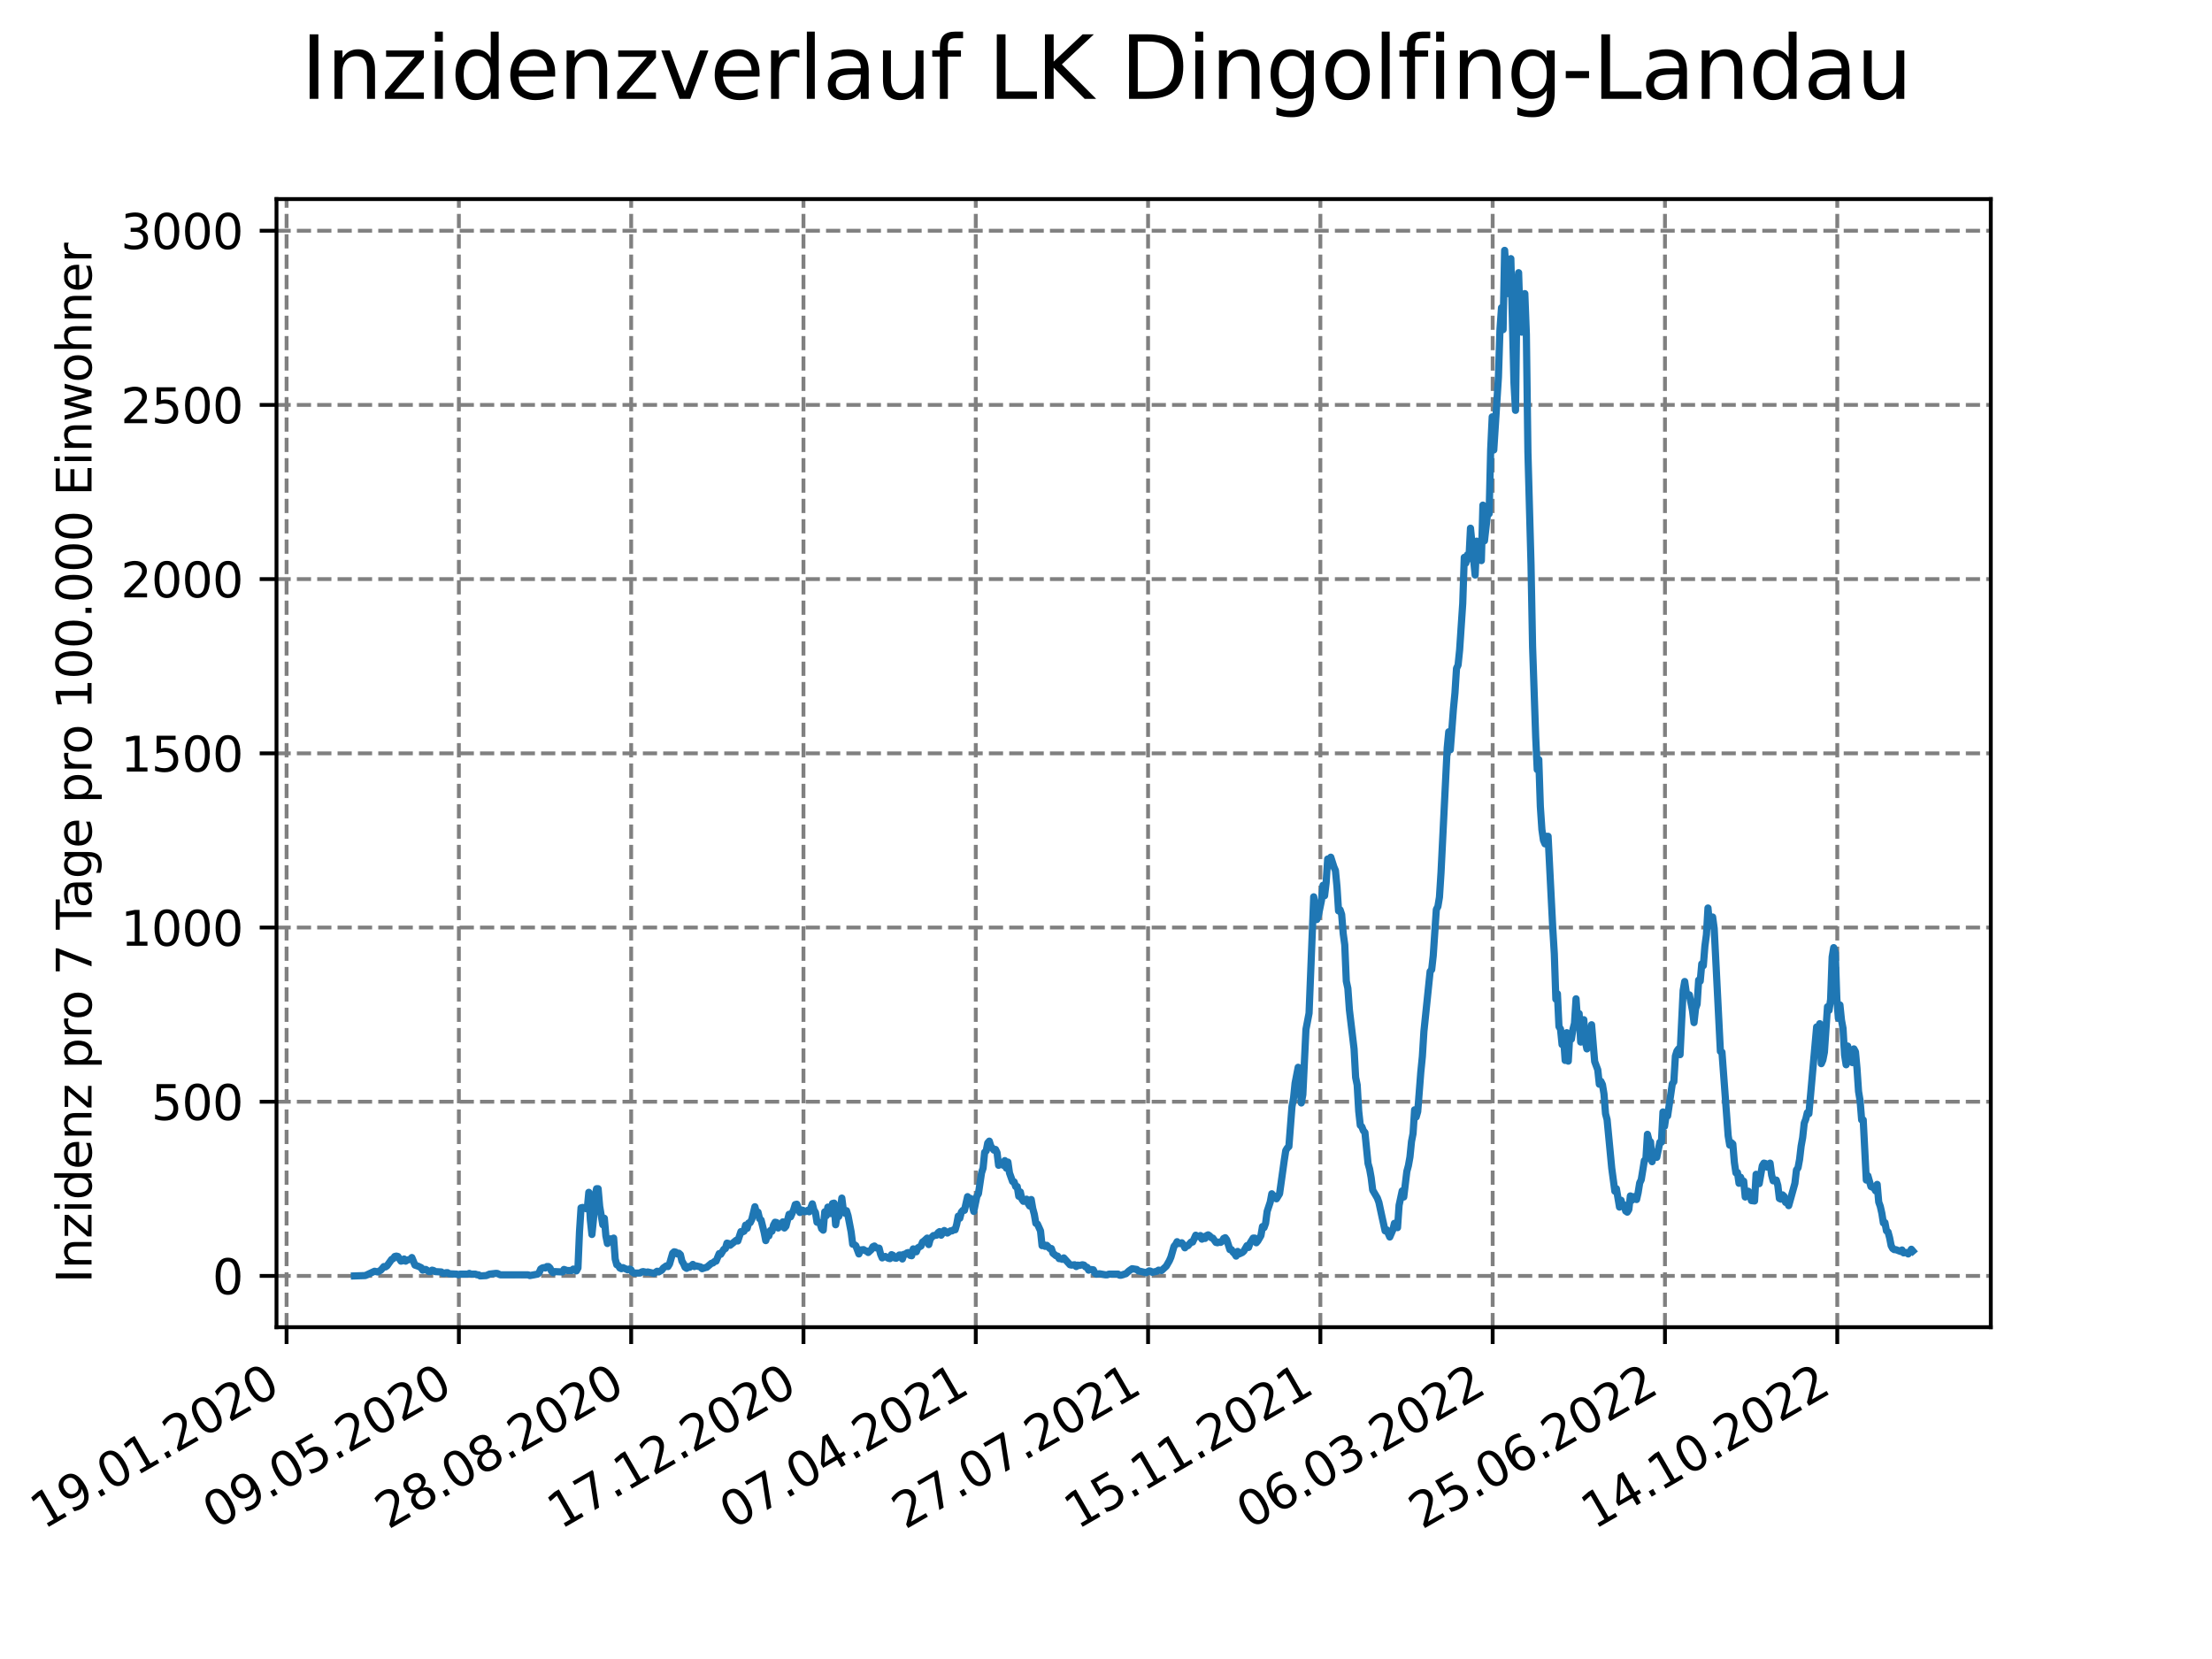 <?xml version="1.0" encoding="utf-8" standalone="no"?>
<!DOCTYPE svg PUBLIC "-//W3C//DTD SVG 1.1//EN"
  "http://www.w3.org/Graphics/SVG/1.1/DTD/svg11.dtd">
<svg xmlns:xlink="http://www.w3.org/1999/xlink" width="460.8pt" height="345.6pt" viewBox="0 0 460.8 345.6" xmlns="http://www.w3.org/2000/svg" version="1.1">
 <defs>
  <style type="text/css">*{stroke-linejoin: round; stroke-linecap: butt}</style>
 </defs>
 <g id="figure_1">
  <g id="patch_1">
   <path d="M 0 345.6 
L 460.8 345.6 
L 460.8 0 
L 0 0 
z
" style="fill: #ffffff"/>
  </g>
  <g id="axes_1">
   <g id="patch_2">
    <path d="M 57.6 276.48 
L 414.72 276.48 
L 414.72 41.472 
L 57.6 41.472 
z
" style="fill: #ffffff"/>
   </g>
   <g id="matplotlib.axis_1">
    <g id="xtick_1">
     <g id="line2d_1">
      <path d="M 59.699 276.48 
L 59.699 41.472 
" clip-path="url(#pbd39a2af7e)" style="fill: none; stroke-dasharray: 2.96,1.28; stroke-dashoffset: 0; stroke: #808080; stroke-width: 0.8"/>
     </g>
     <g id="line2d_2">
      <defs>
       <path id="m37841b8ee4" d="M 0 0 
L 0 3.5 
" style="stroke: #000000; stroke-width: 0.8"/>
      </defs>
      <g>
       <use xlink:href="#m37841b8ee4" x="59.699" y="276.48" style="stroke: #000000; stroke-width: 0.8"/>
      </g>
     </g>
     <g id="text_1">
      <!-- 19.01.2020 -->
      <g transform="translate(9.074 318.689) rotate(-30) scale(0.1 -0.1)">
       <defs>
        <path id="DejaVuSans-31" d="M 794 531 
L 1825 531 
L 1825 4091 
L 703 3866 
L 703 4441 
L 1819 4666 
L 2450 4666 
L 2450 531 
L 3481 531 
L 3481 0 
L 794 0 
L 794 531 
z
" transform="scale(0.016)"/>
        <path id="DejaVuSans-39" d="M 703 97 
L 703 672 
Q 941 559 1184 500 
Q 1428 441 1663 441 
Q 2288 441 2617 861 
Q 2947 1281 2994 2138 
Q 2813 1869 2534 1725 
Q 2256 1581 1919 1581 
Q 1219 1581 811 2004 
Q 403 2428 403 3163 
Q 403 3881 828 4315 
Q 1253 4750 1959 4750 
Q 2769 4750 3195 4129 
Q 3622 3509 3622 2328 
Q 3622 1225 3098 567 
Q 2575 -91 1691 -91 
Q 1453 -91 1209 -44 
Q 966 3 703 97 
z
M 1959 2075 
Q 2384 2075 2632 2365 
Q 2881 2656 2881 3163 
Q 2881 3666 2632 3958 
Q 2384 4250 1959 4250 
Q 1534 4250 1286 3958 
Q 1038 3666 1038 3163 
Q 1038 2656 1286 2365 
Q 1534 2075 1959 2075 
z
" transform="scale(0.016)"/>
        <path id="DejaVuSans-2e" d="M 684 794 
L 1344 794 
L 1344 0 
L 684 0 
L 684 794 
z
" transform="scale(0.016)"/>
        <path id="DejaVuSans-30" d="M 2034 4250 
Q 1547 4250 1301 3770 
Q 1056 3291 1056 2328 
Q 1056 1369 1301 889 
Q 1547 409 2034 409 
Q 2525 409 2770 889 
Q 3016 1369 3016 2328 
Q 3016 3291 2770 3770 
Q 2525 4250 2034 4250 
z
M 2034 4750 
Q 2819 4750 3233 4129 
Q 3647 3509 3647 2328 
Q 3647 1150 3233 529 
Q 2819 -91 2034 -91 
Q 1250 -91 836 529 
Q 422 1150 422 2328 
Q 422 3509 836 4129 
Q 1250 4750 2034 4750 
z
" transform="scale(0.016)"/>
        <path id="DejaVuSans-32" d="M 1228 531 
L 3431 531 
L 3431 0 
L 469 0 
L 469 531 
Q 828 903 1448 1529 
Q 2069 2156 2228 2338 
Q 2531 2678 2651 2914 
Q 2772 3150 2772 3378 
Q 2772 3750 2511 3984 
Q 2250 4219 1831 4219 
Q 1534 4219 1204 4116 
Q 875 4013 500 3803 
L 500 4441 
Q 881 4594 1212 4672 
Q 1544 4750 1819 4750 
Q 2544 4750 2975 4387 
Q 3406 4025 3406 3419 
Q 3406 3131 3298 2873 
Q 3191 2616 2906 2266 
Q 2828 2175 2409 1742 
Q 1991 1309 1228 531 
z
" transform="scale(0.016)"/>
       </defs>
       <use xlink:href="#DejaVuSans-31"/>
       <use xlink:href="#DejaVuSans-39" x="63.623"/>
       <use xlink:href="#DejaVuSans-2e" x="127.246"/>
       <use xlink:href="#DejaVuSans-30" x="159.033"/>
       <use xlink:href="#DejaVuSans-31" x="222.656"/>
       <use xlink:href="#DejaVuSans-2e" x="286.279"/>
       <use xlink:href="#DejaVuSans-32" x="318.066"/>
       <use xlink:href="#DejaVuSans-30" x="381.689"/>
       <use xlink:href="#DejaVuSans-32" x="445.312"/>
       <use xlink:href="#DejaVuSans-30" x="508.936"/>
      </g>
     </g>
    </g>
    <g id="xtick_2">
     <g id="line2d_3">
      <path d="M 95.592 276.48 
L 95.592 41.472 
" clip-path="url(#pbd39a2af7e)" style="fill: none; stroke-dasharray: 2.96,1.28; stroke-dashoffset: 0; stroke: #808080; stroke-width: 0.8"/>
     </g>
     <g id="line2d_4">
      <g>
       <use xlink:href="#m37841b8ee4" x="95.592" y="276.48" style="stroke: #000000; stroke-width: 0.8"/>
      </g>
     </g>
     <g id="text_2">
      <!-- 09.05.2020 -->
      <g transform="translate(44.967 318.689) rotate(-30) scale(0.1 -0.1)">
       <defs>
        <path id="DejaVuSans-35" d="M 691 4666 
L 3169 4666 
L 3169 4134 
L 1269 4134 
L 1269 2991 
Q 1406 3038 1543 3061 
Q 1681 3084 1819 3084 
Q 2600 3084 3056 2656 
Q 3513 2228 3513 1497 
Q 3513 744 3044 326 
Q 2575 -91 1722 -91 
Q 1428 -91 1123 -41 
Q 819 9 494 109 
L 494 744 
Q 775 591 1075 516 
Q 1375 441 1709 441 
Q 2250 441 2565 725 
Q 2881 1009 2881 1497 
Q 2881 1984 2565 2268 
Q 2250 2553 1709 2553 
Q 1456 2553 1204 2497 
Q 953 2441 691 2322 
L 691 4666 
z
" transform="scale(0.016)"/>
       </defs>
       <use xlink:href="#DejaVuSans-30"/>
       <use xlink:href="#DejaVuSans-39" x="63.623"/>
       <use xlink:href="#DejaVuSans-2e" x="127.246"/>
       <use xlink:href="#DejaVuSans-30" x="159.033"/>
       <use xlink:href="#DejaVuSans-35" x="222.656"/>
       <use xlink:href="#DejaVuSans-2e" x="286.279"/>
       <use xlink:href="#DejaVuSans-32" x="318.066"/>
       <use xlink:href="#DejaVuSans-30" x="381.689"/>
       <use xlink:href="#DejaVuSans-32" x="445.312"/>
       <use xlink:href="#DejaVuSans-30" x="508.936"/>
      </g>
     </g>
    </g>
    <g id="xtick_3">
     <g id="line2d_5">
      <path d="M 131.485 276.48 
L 131.485 41.472 
" clip-path="url(#pbd39a2af7e)" style="fill: none; stroke-dasharray: 2.96,1.28; stroke-dashoffset: 0; stroke: #808080; stroke-width: 0.8"/>
     </g>
     <g id="line2d_6">
      <g>
       <use xlink:href="#m37841b8ee4" x="131.485" y="276.48" style="stroke: #000000; stroke-width: 0.8"/>
      </g>
     </g>
     <g id="text_3">
      <!-- 28.08.2020 -->
      <g transform="translate(80.86 318.689) rotate(-30) scale(0.1 -0.1)">
       <defs>
        <path id="DejaVuSans-38" d="M 2034 2216 
Q 1584 2216 1326 1975 
Q 1069 1734 1069 1313 
Q 1069 891 1326 650 
Q 1584 409 2034 409 
Q 2484 409 2743 651 
Q 3003 894 3003 1313 
Q 3003 1734 2745 1975 
Q 2488 2216 2034 2216 
z
M 1403 2484 
Q 997 2584 770 2862 
Q 544 3141 544 3541 
Q 544 4100 942 4425 
Q 1341 4750 2034 4750 
Q 2731 4750 3128 4425 
Q 3525 4100 3525 3541 
Q 3525 3141 3298 2862 
Q 3072 2584 2669 2484 
Q 3125 2378 3379 2068 
Q 3634 1759 3634 1313 
Q 3634 634 3220 271 
Q 2806 -91 2034 -91 
Q 1263 -91 848 271 
Q 434 634 434 1313 
Q 434 1759 690 2068 
Q 947 2378 1403 2484 
z
M 1172 3481 
Q 1172 3119 1398 2916 
Q 1625 2713 2034 2713 
Q 2441 2713 2670 2916 
Q 2900 3119 2900 3481 
Q 2900 3844 2670 4047 
Q 2441 4250 2034 4250 
Q 1625 4250 1398 4047 
Q 1172 3844 1172 3481 
z
" transform="scale(0.016)"/>
       </defs>
       <use xlink:href="#DejaVuSans-32"/>
       <use xlink:href="#DejaVuSans-38" x="63.623"/>
       <use xlink:href="#DejaVuSans-2e" x="127.246"/>
       <use xlink:href="#DejaVuSans-30" x="159.033"/>
       <use xlink:href="#DejaVuSans-38" x="222.656"/>
       <use xlink:href="#DejaVuSans-2e" x="286.279"/>
       <use xlink:href="#DejaVuSans-32" x="318.066"/>
       <use xlink:href="#DejaVuSans-30" x="381.689"/>
       <use xlink:href="#DejaVuSans-32" x="445.312"/>
       <use xlink:href="#DejaVuSans-30" x="508.936"/>
      </g>
     </g>
    </g>
    <g id="xtick_4">
     <g id="line2d_7">
      <path d="M 167.378 276.48 
L 167.378 41.472 
" clip-path="url(#pbd39a2af7e)" style="fill: none; stroke-dasharray: 2.96,1.28; stroke-dashoffset: 0; stroke: #808080; stroke-width: 0.8"/>
     </g>
     <g id="line2d_8">
      <g>
       <use xlink:href="#m37841b8ee4" x="167.378" y="276.48" style="stroke: #000000; stroke-width: 0.8"/>
      </g>
     </g>
     <g id="text_4">
      <!-- 17.12.2020 -->
      <g transform="translate(116.753 318.689) rotate(-30) scale(0.1 -0.1)">
       <defs>
        <path id="DejaVuSans-37" d="M 525 4666 
L 3525 4666 
L 3525 4397 
L 1831 0 
L 1172 0 
L 2766 4134 
L 525 4134 
L 525 4666 
z
" transform="scale(0.016)"/>
       </defs>
       <use xlink:href="#DejaVuSans-31"/>
       <use xlink:href="#DejaVuSans-37" x="63.623"/>
       <use xlink:href="#DejaVuSans-2e" x="127.246"/>
       <use xlink:href="#DejaVuSans-31" x="159.033"/>
       <use xlink:href="#DejaVuSans-32" x="222.656"/>
       <use xlink:href="#DejaVuSans-2e" x="286.279"/>
       <use xlink:href="#DejaVuSans-32" x="318.066"/>
       <use xlink:href="#DejaVuSans-30" x="381.689"/>
       <use xlink:href="#DejaVuSans-32" x="445.312"/>
       <use xlink:href="#DejaVuSans-30" x="508.936"/>
      </g>
     </g>
    </g>
    <g id="xtick_5">
     <g id="line2d_9">
      <path d="M 203.271 276.48 
L 203.271 41.472 
" clip-path="url(#pbd39a2af7e)" style="fill: none; stroke-dasharray: 2.96,1.28; stroke-dashoffset: 0; stroke: #808080; stroke-width: 0.8"/>
     </g>
     <g id="line2d_10">
      <g>
       <use xlink:href="#m37841b8ee4" x="203.271" y="276.48" style="stroke: #000000; stroke-width: 0.8"/>
      </g>
     </g>
     <g id="text_5">
      <!-- 07.04.2021 -->
      <g transform="translate(152.646 318.689) rotate(-30) scale(0.1 -0.1)">
       <defs>
        <path id="DejaVuSans-34" d="M 2419 4116 
L 825 1625 
L 2419 1625 
L 2419 4116 
z
M 2253 4666 
L 3047 4666 
L 3047 1625 
L 3713 1625 
L 3713 1100 
L 3047 1100 
L 3047 0 
L 2419 0 
L 2419 1100 
L 313 1100 
L 313 1709 
L 2253 4666 
z
" transform="scale(0.016)"/>
       </defs>
       <use xlink:href="#DejaVuSans-30"/>
       <use xlink:href="#DejaVuSans-37" x="63.623"/>
       <use xlink:href="#DejaVuSans-2e" x="127.246"/>
       <use xlink:href="#DejaVuSans-30" x="159.033"/>
       <use xlink:href="#DejaVuSans-34" x="222.656"/>
       <use xlink:href="#DejaVuSans-2e" x="286.279"/>
       <use xlink:href="#DejaVuSans-32" x="318.066"/>
       <use xlink:href="#DejaVuSans-30" x="381.689"/>
       <use xlink:href="#DejaVuSans-32" x="445.312"/>
       <use xlink:href="#DejaVuSans-31" x="508.936"/>
      </g>
     </g>
    </g>
    <g id="xtick_6">
     <g id="line2d_11">
      <path d="M 239.165 276.48 
L 239.165 41.472 
" clip-path="url(#pbd39a2af7e)" style="fill: none; stroke-dasharray: 2.96,1.28; stroke-dashoffset: 0; stroke: #808080; stroke-width: 0.8"/>
     </g>
     <g id="line2d_12">
      <g>
       <use xlink:href="#m37841b8ee4" x="239.165" y="276.48" style="stroke: #000000; stroke-width: 0.8"/>
      </g>
     </g>
     <g id="text_6">
      <!-- 27.07.2021 -->
      <g transform="translate(188.539 318.689) rotate(-30) scale(0.1 -0.1)">
       <use xlink:href="#DejaVuSans-32"/>
       <use xlink:href="#DejaVuSans-37" x="63.623"/>
       <use xlink:href="#DejaVuSans-2e" x="127.246"/>
       <use xlink:href="#DejaVuSans-30" x="159.033"/>
       <use xlink:href="#DejaVuSans-37" x="222.656"/>
       <use xlink:href="#DejaVuSans-2e" x="286.279"/>
       <use xlink:href="#DejaVuSans-32" x="318.066"/>
       <use xlink:href="#DejaVuSans-30" x="381.689"/>
       <use xlink:href="#DejaVuSans-32" x="445.312"/>
       <use xlink:href="#DejaVuSans-31" x="508.936"/>
      </g>
     </g>
    </g>
    <g id="xtick_7">
     <g id="line2d_13">
      <path d="M 275.058 276.48 
L 275.058 41.472 
" clip-path="url(#pbd39a2af7e)" style="fill: none; stroke-dasharray: 2.96,1.28; stroke-dashoffset: 0; stroke: #808080; stroke-width: 0.8"/>
     </g>
     <g id="line2d_14">
      <g>
       <use xlink:href="#m37841b8ee4" x="275.058" y="276.48" style="stroke: #000000; stroke-width: 0.8"/>
      </g>
     </g>
     <g id="text_7">
      <!-- 15.11.2021 -->
      <g transform="translate(224.432 318.689) rotate(-30) scale(0.1 -0.1)">
       <use xlink:href="#DejaVuSans-31"/>
       <use xlink:href="#DejaVuSans-35" x="63.623"/>
       <use xlink:href="#DejaVuSans-2e" x="127.246"/>
       <use xlink:href="#DejaVuSans-31" x="159.033"/>
       <use xlink:href="#DejaVuSans-31" x="222.656"/>
       <use xlink:href="#DejaVuSans-2e" x="286.279"/>
       <use xlink:href="#DejaVuSans-32" x="318.066"/>
       <use xlink:href="#DejaVuSans-30" x="381.689"/>
       <use xlink:href="#DejaVuSans-32" x="445.312"/>
       <use xlink:href="#DejaVuSans-31" x="508.936"/>
      </g>
     </g>
    </g>
    <g id="xtick_8">
     <g id="line2d_15">
      <path d="M 310.951 276.48 
L 310.951 41.472 
" clip-path="url(#pbd39a2af7e)" style="fill: none; stroke-dasharray: 2.96,1.28; stroke-dashoffset: 0; stroke: #808080; stroke-width: 0.8"/>
     </g>
     <g id="line2d_16">
      <g>
       <use xlink:href="#m37841b8ee4" x="310.951" y="276.48" style="stroke: #000000; stroke-width: 0.8"/>
      </g>
     </g>
     <g id="text_8">
      <!-- 06.03.2022 -->
      <g transform="translate(260.326 318.689) rotate(-30) scale(0.1 -0.1)">
       <defs>
        <path id="DejaVuSans-36" d="M 2113 2584 
Q 1688 2584 1439 2293 
Q 1191 2003 1191 1497 
Q 1191 994 1439 701 
Q 1688 409 2113 409 
Q 2538 409 2786 701 
Q 3034 994 3034 1497 
Q 3034 2003 2786 2293 
Q 2538 2584 2113 2584 
z
M 3366 4563 
L 3366 3988 
Q 3128 4100 2886 4159 
Q 2644 4219 2406 4219 
Q 1781 4219 1451 3797 
Q 1122 3375 1075 2522 
Q 1259 2794 1537 2939 
Q 1816 3084 2150 3084 
Q 2853 3084 3261 2657 
Q 3669 2231 3669 1497 
Q 3669 778 3244 343 
Q 2819 -91 2113 -91 
Q 1303 -91 875 529 
Q 447 1150 447 2328 
Q 447 3434 972 4092 
Q 1497 4750 2381 4750 
Q 2619 4750 2861 4703 
Q 3103 4656 3366 4563 
z
" transform="scale(0.016)"/>
        <path id="DejaVuSans-33" d="M 2597 2516 
Q 3050 2419 3304 2112 
Q 3559 1806 3559 1356 
Q 3559 666 3084 287 
Q 2609 -91 1734 -91 
Q 1441 -91 1130 -33 
Q 819 25 488 141 
L 488 750 
Q 750 597 1062 519 
Q 1375 441 1716 441 
Q 2309 441 2620 675 
Q 2931 909 2931 1356 
Q 2931 1769 2642 2001 
Q 2353 2234 1838 2234 
L 1294 2234 
L 1294 2753 
L 1863 2753 
Q 2328 2753 2575 2939 
Q 2822 3125 2822 3475 
Q 2822 3834 2567 4026 
Q 2313 4219 1838 4219 
Q 1578 4219 1281 4162 
Q 984 4106 628 3988 
L 628 4550 
Q 988 4650 1302 4700 
Q 1616 4750 1894 4750 
Q 2613 4750 3031 4423 
Q 3450 4097 3450 3541 
Q 3450 3153 3228 2886 
Q 3006 2619 2597 2516 
z
" transform="scale(0.016)"/>
       </defs>
       <use xlink:href="#DejaVuSans-30"/>
       <use xlink:href="#DejaVuSans-36" x="63.623"/>
       <use xlink:href="#DejaVuSans-2e" x="127.246"/>
       <use xlink:href="#DejaVuSans-30" x="159.033"/>
       <use xlink:href="#DejaVuSans-33" x="222.656"/>
       <use xlink:href="#DejaVuSans-2e" x="286.279"/>
       <use xlink:href="#DejaVuSans-32" x="318.066"/>
       <use xlink:href="#DejaVuSans-30" x="381.689"/>
       <use xlink:href="#DejaVuSans-32" x="445.312"/>
       <use xlink:href="#DejaVuSans-32" x="508.936"/>
      </g>
     </g>
    </g>
    <g id="xtick_9">
     <g id="line2d_17">
      <path d="M 346.844 276.48 
L 346.844 41.472 
" clip-path="url(#pbd39a2af7e)" style="fill: none; stroke-dasharray: 2.96,1.28; stroke-dashoffset: 0; stroke: #808080; stroke-width: 0.8"/>
     </g>
     <g id="line2d_18">
      <g>
       <use xlink:href="#m37841b8ee4" x="346.844" y="276.48" style="stroke: #000000; stroke-width: 0.8"/>
      </g>
     </g>
     <g id="text_9">
      <!-- 25.06.2022 -->
      <g transform="translate(296.219 318.689) rotate(-30) scale(0.1 -0.1)">
       <use xlink:href="#DejaVuSans-32"/>
       <use xlink:href="#DejaVuSans-35" x="63.623"/>
       <use xlink:href="#DejaVuSans-2e" x="127.246"/>
       <use xlink:href="#DejaVuSans-30" x="159.033"/>
       <use xlink:href="#DejaVuSans-36" x="222.656"/>
       <use xlink:href="#DejaVuSans-2e" x="286.279"/>
       <use xlink:href="#DejaVuSans-32" x="318.066"/>
       <use xlink:href="#DejaVuSans-30" x="381.689"/>
       <use xlink:href="#DejaVuSans-32" x="445.312"/>
       <use xlink:href="#DejaVuSans-32" x="508.936"/>
      </g>
     </g>
    </g>
    <g id="xtick_10">
     <g id="line2d_19">
      <path d="M 382.737 276.48 
L 382.737 41.472 
" clip-path="url(#pbd39a2af7e)" style="fill: none; stroke-dasharray: 2.96,1.28; stroke-dashoffset: 0; stroke: #808080; stroke-width: 0.8"/>
     </g>
     <g id="line2d_20">
      <g>
       <use xlink:href="#m37841b8ee4" x="382.737" y="276.48" style="stroke: #000000; stroke-width: 0.8"/>
      </g>
     </g>
     <g id="text_10">
      <!-- 14.10.2022 -->
      <g transform="translate(332.112 318.689) rotate(-30) scale(0.1 -0.1)">
       <use xlink:href="#DejaVuSans-31"/>
       <use xlink:href="#DejaVuSans-34" x="63.623"/>
       <use xlink:href="#DejaVuSans-2e" x="127.246"/>
       <use xlink:href="#DejaVuSans-31" x="159.033"/>
       <use xlink:href="#DejaVuSans-30" x="222.656"/>
       <use xlink:href="#DejaVuSans-2e" x="286.279"/>
       <use xlink:href="#DejaVuSans-32" x="318.066"/>
       <use xlink:href="#DejaVuSans-30" x="381.689"/>
       <use xlink:href="#DejaVuSans-32" x="445.312"/>
       <use xlink:href="#DejaVuSans-32" x="508.936"/>
      </g>
     </g>
    </g>
   </g>
   <g id="matplotlib.axis_2">
    <g id="ytick_1">
     <g id="line2d_21">
      <path d="M 57.6 265.798 
L 414.72 265.798 
" clip-path="url(#pbd39a2af7e)" style="fill: none; stroke-dasharray: 2.96,1.28; stroke-dashoffset: 0; stroke: #808080; stroke-width: 0.8"/>
     </g>
     <g id="line2d_22">
      <defs>
       <path id="m7adca17b9b" d="M 0 0 
L -3.5 0 
" style="stroke: #000000; stroke-width: 0.8"/>
      </defs>
      <g>
       <use xlink:href="#m7adca17b9b" x="57.6" y="265.798" style="stroke: #000000; stroke-width: 0.8"/>
      </g>
     </g>
     <g id="text_11">
      <!-- 0 -->
      <g transform="translate(44.237 269.597) scale(0.1 -0.1)">
       <use xlink:href="#DejaVuSans-30"/>
      </g>
     </g>
    </g>
    <g id="ytick_2">
     <g id="line2d_23">
      <path d="M 57.6 229.509 
L 414.72 229.509 
" clip-path="url(#pbd39a2af7e)" style="fill: none; stroke-dasharray: 2.96,1.28; stroke-dashoffset: 0; stroke: #808080; stroke-width: 0.8"/>
     </g>
     <g id="line2d_24">
      <g>
       <use xlink:href="#m7adca17b9b" x="57.6" y="229.509" style="stroke: #000000; stroke-width: 0.8"/>
      </g>
     </g>
     <g id="text_12">
      <!-- 500 -->
      <g transform="translate(31.512 233.308) scale(0.1 -0.1)">
       <use xlink:href="#DejaVuSans-35"/>
       <use xlink:href="#DejaVuSans-30" x="63.623"/>
       <use xlink:href="#DejaVuSans-30" x="127.246"/>
      </g>
     </g>
    </g>
    <g id="ytick_3">
     <g id="line2d_25">
      <path d="M 57.6 193.22 
L 414.72 193.22 
" clip-path="url(#pbd39a2af7e)" style="fill: none; stroke-dasharray: 2.96,1.28; stroke-dashoffset: 0; stroke: #808080; stroke-width: 0.8"/>
     </g>
     <g id="line2d_26">
      <g>
       <use xlink:href="#m7adca17b9b" x="57.6" y="193.22" style="stroke: #000000; stroke-width: 0.8"/>
      </g>
     </g>
     <g id="text_13">
      <!-- 1000 -->
      <g transform="translate(25.15 197.019) scale(0.1 -0.1)">
       <use xlink:href="#DejaVuSans-31"/>
       <use xlink:href="#DejaVuSans-30" x="63.623"/>
       <use xlink:href="#DejaVuSans-30" x="127.246"/>
       <use xlink:href="#DejaVuSans-30" x="190.869"/>
      </g>
     </g>
    </g>
    <g id="ytick_4">
     <g id="line2d_27">
      <path d="M 57.6 156.931 
L 414.72 156.931 
" clip-path="url(#pbd39a2af7e)" style="fill: none; stroke-dasharray: 2.96,1.28; stroke-dashoffset: 0; stroke: #808080; stroke-width: 0.8"/>
     </g>
     <g id="line2d_28">
      <g>
       <use xlink:href="#m7adca17b9b" x="57.6" y="156.931" style="stroke: #000000; stroke-width: 0.8"/>
      </g>
     </g>
     <g id="text_14">
      <!-- 1500 -->
      <g transform="translate(25.15 160.73) scale(0.1 -0.1)">
       <use xlink:href="#DejaVuSans-31"/>
       <use xlink:href="#DejaVuSans-35" x="63.623"/>
       <use xlink:href="#DejaVuSans-30" x="127.246"/>
       <use xlink:href="#DejaVuSans-30" x="190.869"/>
      </g>
     </g>
    </g>
    <g id="ytick_5">
     <g id="line2d_29">
      <path d="M 57.6 120.642 
L 414.72 120.642 
" clip-path="url(#pbd39a2af7e)" style="fill: none; stroke-dasharray: 2.96,1.28; stroke-dashoffset: 0; stroke: #808080; stroke-width: 0.8"/>
     </g>
     <g id="line2d_30">
      <g>
       <use xlink:href="#m7adca17b9b" x="57.6" y="120.642" style="stroke: #000000; stroke-width: 0.8"/>
      </g>
     </g>
     <g id="text_15">
      <!-- 2000 -->
      <g transform="translate(25.15 124.441) scale(0.1 -0.1)">
       <use xlink:href="#DejaVuSans-32"/>
       <use xlink:href="#DejaVuSans-30" x="63.623"/>
       <use xlink:href="#DejaVuSans-30" x="127.246"/>
       <use xlink:href="#DejaVuSans-30" x="190.869"/>
      </g>
     </g>
    </g>
    <g id="ytick_6">
     <g id="line2d_31">
      <path d="M 57.6 84.353 
L 414.72 84.353 
" clip-path="url(#pbd39a2af7e)" style="fill: none; stroke-dasharray: 2.96,1.28; stroke-dashoffset: 0; stroke: #808080; stroke-width: 0.8"/>
     </g>
     <g id="line2d_32">
      <g>
       <use xlink:href="#m7adca17b9b" x="57.6" y="84.353" style="stroke: #000000; stroke-width: 0.8"/>
      </g>
     </g>
     <g id="text_16">
      <!-- 2500 -->
      <g transform="translate(25.15 88.152) scale(0.1 -0.1)">
       <use xlink:href="#DejaVuSans-32"/>
       <use xlink:href="#DejaVuSans-35" x="63.623"/>
       <use xlink:href="#DejaVuSans-30" x="127.246"/>
       <use xlink:href="#DejaVuSans-30" x="190.869"/>
      </g>
     </g>
    </g>
    <g id="ytick_7">
     <g id="line2d_33">
      <path d="M 57.6 48.064 
L 414.72 48.064 
" clip-path="url(#pbd39a2af7e)" style="fill: none; stroke-dasharray: 2.96,1.28; stroke-dashoffset: 0; stroke: #808080; stroke-width: 0.8"/>
     </g>
     <g id="line2d_34">
      <g>
       <use xlink:href="#m7adca17b9b" x="57.6" y="48.064" style="stroke: #000000; stroke-width: 0.8"/>
      </g>
     </g>
     <g id="text_17">
      <!-- 3000 -->
      <g transform="translate(25.15 51.863) scale(0.1 -0.1)">
       <use xlink:href="#DejaVuSans-33"/>
       <use xlink:href="#DejaVuSans-30" x="63.623"/>
       <use xlink:href="#DejaVuSans-30" x="127.246"/>
       <use xlink:href="#DejaVuSans-30" x="190.869"/>
      </g>
     </g>
    </g>
    <g id="text_18">
     <!-- Inzidenz pro 7 Tage pro 100.000 Einwohner -->
     <g transform="translate(19.07 267.301) rotate(-90) scale(0.1 -0.1)">
      <defs>
       <path id="DejaVuSans-49" d="M 628 4666 
L 1259 4666 
L 1259 0 
L 628 0 
L 628 4666 
z
" transform="scale(0.016)"/>
       <path id="DejaVuSans-6e" d="M 3513 2113 
L 3513 0 
L 2938 0 
L 2938 2094 
Q 2938 2591 2744 2837 
Q 2550 3084 2163 3084 
Q 1697 3084 1428 2787 
Q 1159 2491 1159 1978 
L 1159 0 
L 581 0 
L 581 3500 
L 1159 3500 
L 1159 2956 
Q 1366 3272 1645 3428 
Q 1925 3584 2291 3584 
Q 2894 3584 3203 3211 
Q 3513 2838 3513 2113 
z
" transform="scale(0.016)"/>
       <path id="DejaVuSans-7a" d="M 353 3500 
L 3084 3500 
L 3084 2975 
L 922 459 
L 3084 459 
L 3084 0 
L 275 0 
L 275 525 
L 2438 3041 
L 353 3041 
L 353 3500 
z
" transform="scale(0.016)"/>
       <path id="DejaVuSans-69" d="M 603 3500 
L 1178 3500 
L 1178 0 
L 603 0 
L 603 3500 
z
M 603 4863 
L 1178 4863 
L 1178 4134 
L 603 4134 
L 603 4863 
z
" transform="scale(0.016)"/>
       <path id="DejaVuSans-64" d="M 2906 2969 
L 2906 4863 
L 3481 4863 
L 3481 0 
L 2906 0 
L 2906 525 
Q 2725 213 2448 61 
Q 2172 -91 1784 -91 
Q 1150 -91 751 415 
Q 353 922 353 1747 
Q 353 2572 751 3078 
Q 1150 3584 1784 3584 
Q 2172 3584 2448 3432 
Q 2725 3281 2906 2969 
z
M 947 1747 
Q 947 1113 1208 752 
Q 1469 391 1925 391 
Q 2381 391 2643 752 
Q 2906 1113 2906 1747 
Q 2906 2381 2643 2742 
Q 2381 3103 1925 3103 
Q 1469 3103 1208 2742 
Q 947 2381 947 1747 
z
" transform="scale(0.016)"/>
       <path id="DejaVuSans-65" d="M 3597 1894 
L 3597 1613 
L 953 1613 
Q 991 1019 1311 708 
Q 1631 397 2203 397 
Q 2534 397 2845 478 
Q 3156 559 3463 722 
L 3463 178 
Q 3153 47 2828 -22 
Q 2503 -91 2169 -91 
Q 1331 -91 842 396 
Q 353 884 353 1716 
Q 353 2575 817 3079 
Q 1281 3584 2069 3584 
Q 2775 3584 3186 3129 
Q 3597 2675 3597 1894 
z
M 3022 2063 
Q 3016 2534 2758 2815 
Q 2500 3097 2075 3097 
Q 1594 3097 1305 2825 
Q 1016 2553 972 2059 
L 3022 2063 
z
" transform="scale(0.016)"/>
       <path id="DejaVuSans-20" transform="scale(0.016)"/>
       <path id="DejaVuSans-70" d="M 1159 525 
L 1159 -1331 
L 581 -1331 
L 581 3500 
L 1159 3500 
L 1159 2969 
Q 1341 3281 1617 3432 
Q 1894 3584 2278 3584 
Q 2916 3584 3314 3078 
Q 3713 2572 3713 1747 
Q 3713 922 3314 415 
Q 2916 -91 2278 -91 
Q 1894 -91 1617 61 
Q 1341 213 1159 525 
z
M 3116 1747 
Q 3116 2381 2855 2742 
Q 2594 3103 2138 3103 
Q 1681 3103 1420 2742 
Q 1159 2381 1159 1747 
Q 1159 1113 1420 752 
Q 1681 391 2138 391 
Q 2594 391 2855 752 
Q 3116 1113 3116 1747 
z
" transform="scale(0.016)"/>
       <path id="DejaVuSans-72" d="M 2631 2963 
Q 2534 3019 2420 3045 
Q 2306 3072 2169 3072 
Q 1681 3072 1420 2755 
Q 1159 2438 1159 1844 
L 1159 0 
L 581 0 
L 581 3500 
L 1159 3500 
L 1159 2956 
Q 1341 3275 1631 3429 
Q 1922 3584 2338 3584 
Q 2397 3584 2469 3576 
Q 2541 3569 2628 3553 
L 2631 2963 
z
" transform="scale(0.016)"/>
       <path id="DejaVuSans-6f" d="M 1959 3097 
Q 1497 3097 1228 2736 
Q 959 2375 959 1747 
Q 959 1119 1226 758 
Q 1494 397 1959 397 
Q 2419 397 2687 759 
Q 2956 1122 2956 1747 
Q 2956 2369 2687 2733 
Q 2419 3097 1959 3097 
z
M 1959 3584 
Q 2709 3584 3137 3096 
Q 3566 2609 3566 1747 
Q 3566 888 3137 398 
Q 2709 -91 1959 -91 
Q 1206 -91 779 398 
Q 353 888 353 1747 
Q 353 2609 779 3096 
Q 1206 3584 1959 3584 
z
" transform="scale(0.016)"/>
       <path id="DejaVuSans-54" d="M -19 4666 
L 3928 4666 
L 3928 4134 
L 2272 4134 
L 2272 0 
L 1638 0 
L 1638 4134 
L -19 4134 
L -19 4666 
z
" transform="scale(0.016)"/>
       <path id="DejaVuSans-61" d="M 2194 1759 
Q 1497 1759 1228 1600 
Q 959 1441 959 1056 
Q 959 750 1161 570 
Q 1363 391 1709 391 
Q 2188 391 2477 730 
Q 2766 1069 2766 1631 
L 2766 1759 
L 2194 1759 
z
M 3341 1997 
L 3341 0 
L 2766 0 
L 2766 531 
Q 2569 213 2275 61 
Q 1981 -91 1556 -91 
Q 1019 -91 701 211 
Q 384 513 384 1019 
Q 384 1609 779 1909 
Q 1175 2209 1959 2209 
L 2766 2209 
L 2766 2266 
Q 2766 2663 2505 2880 
Q 2244 3097 1772 3097 
Q 1472 3097 1187 3025 
Q 903 2953 641 2809 
L 641 3341 
Q 956 3463 1253 3523 
Q 1550 3584 1831 3584 
Q 2591 3584 2966 3190 
Q 3341 2797 3341 1997 
z
" transform="scale(0.016)"/>
       <path id="DejaVuSans-67" d="M 2906 1791 
Q 2906 2416 2648 2759 
Q 2391 3103 1925 3103 
Q 1463 3103 1205 2759 
Q 947 2416 947 1791 
Q 947 1169 1205 825 
Q 1463 481 1925 481 
Q 2391 481 2648 825 
Q 2906 1169 2906 1791 
z
M 3481 434 
Q 3481 -459 3084 -895 
Q 2688 -1331 1869 -1331 
Q 1566 -1331 1297 -1286 
Q 1028 -1241 775 -1147 
L 775 -588 
Q 1028 -725 1275 -790 
Q 1522 -856 1778 -856 
Q 2344 -856 2625 -561 
Q 2906 -266 2906 331 
L 2906 616 
Q 2728 306 2450 153 
Q 2172 0 1784 0 
Q 1141 0 747 490 
Q 353 981 353 1791 
Q 353 2603 747 3093 
Q 1141 3584 1784 3584 
Q 2172 3584 2450 3431 
Q 2728 3278 2906 2969 
L 2906 3500 
L 3481 3500 
L 3481 434 
z
" transform="scale(0.016)"/>
       <path id="DejaVuSans-45" d="M 628 4666 
L 3578 4666 
L 3578 4134 
L 1259 4134 
L 1259 2753 
L 3481 2753 
L 3481 2222 
L 1259 2222 
L 1259 531 
L 3634 531 
L 3634 0 
L 628 0 
L 628 4666 
z
" transform="scale(0.016)"/>
       <path id="DejaVuSans-77" d="M 269 3500 
L 844 3500 
L 1563 769 
L 2278 3500 
L 2956 3500 
L 3675 769 
L 4391 3500 
L 4966 3500 
L 4050 0 
L 3372 0 
L 2619 2869 
L 1863 0 
L 1184 0 
L 269 3500 
z
" transform="scale(0.016)"/>
       <path id="DejaVuSans-68" d="M 3513 2113 
L 3513 0 
L 2938 0 
L 2938 2094 
Q 2938 2591 2744 2837 
Q 2550 3084 2163 3084 
Q 1697 3084 1428 2787 
Q 1159 2491 1159 1978 
L 1159 0 
L 581 0 
L 581 4863 
L 1159 4863 
L 1159 2956 
Q 1366 3272 1645 3428 
Q 1925 3584 2291 3584 
Q 2894 3584 3203 3211 
Q 3513 2838 3513 2113 
z
" transform="scale(0.016)"/>
      </defs>
      <use xlink:href="#DejaVuSans-49"/>
      <use xlink:href="#DejaVuSans-6e" x="29.492"/>
      <use xlink:href="#DejaVuSans-7a" x="92.871"/>
      <use xlink:href="#DejaVuSans-69" x="145.361"/>
      <use xlink:href="#DejaVuSans-64" x="173.145"/>
      <use xlink:href="#DejaVuSans-65" x="236.621"/>
      <use xlink:href="#DejaVuSans-6e" x="298.145"/>
      <use xlink:href="#DejaVuSans-7a" x="361.523"/>
      <use xlink:href="#DejaVuSans-20" x="414.014"/>
      <use xlink:href="#DejaVuSans-70" x="445.801"/>
      <use xlink:href="#DejaVuSans-72" x="509.277"/>
      <use xlink:href="#DejaVuSans-6f" x="548.141"/>
      <use xlink:href="#DejaVuSans-20" x="609.322"/>
      <use xlink:href="#DejaVuSans-37" x="641.109"/>
      <use xlink:href="#DejaVuSans-20" x="704.732"/>
      <use xlink:href="#DejaVuSans-54" x="736.52"/>
      <use xlink:href="#DejaVuSans-61" x="781.104"/>
      <use xlink:href="#DejaVuSans-67" x="842.383"/>
      <use xlink:href="#DejaVuSans-65" x="905.859"/>
      <use xlink:href="#DejaVuSans-20" x="967.383"/>
      <use xlink:href="#DejaVuSans-70" x="999.17"/>
      <use xlink:href="#DejaVuSans-72" x="1062.646"/>
      <use xlink:href="#DejaVuSans-6f" x="1101.51"/>
      <use xlink:href="#DejaVuSans-20" x="1162.691"/>
      <use xlink:href="#DejaVuSans-31" x="1194.479"/>
      <use xlink:href="#DejaVuSans-30" x="1258.102"/>
      <use xlink:href="#DejaVuSans-30" x="1321.725"/>
      <use xlink:href="#DejaVuSans-2e" x="1385.348"/>
      <use xlink:href="#DejaVuSans-30" x="1417.135"/>
      <use xlink:href="#DejaVuSans-30" x="1480.758"/>
      <use xlink:href="#DejaVuSans-30" x="1544.381"/>
      <use xlink:href="#DejaVuSans-20" x="1608.004"/>
      <use xlink:href="#DejaVuSans-45" x="1639.791"/>
      <use xlink:href="#DejaVuSans-69" x="1702.975"/>
      <use xlink:href="#DejaVuSans-6e" x="1730.758"/>
      <use xlink:href="#DejaVuSans-77" x="1794.137"/>
      <use xlink:href="#DejaVuSans-6f" x="1875.924"/>
      <use xlink:href="#DejaVuSans-68" x="1937.105"/>
      <use xlink:href="#DejaVuSans-6e" x="2000.484"/>
      <use xlink:href="#DejaVuSans-65" x="2063.863"/>
      <use xlink:href="#DejaVuSans-72" x="2125.387"/>
     </g>
    </g>
   </g>
   <g id="line2d_35">
    <path d="M 73.833 265.798 
L 76.096 265.723 
L 78.036 264.822 
L 78.683 264.972 
L 79.33 264.597 
L 79.977 263.846 
L 80.3 263.921 
L 80.623 263.696 
L 81.593 262.345 
L 81.917 262.195 
L 82.24 261.744 
L 82.563 261.669 
L 82.887 261.744 
L 83.534 262.72 
L 83.857 262.645 
L 84.18 262.27 
L 84.504 262.72 
L 84.827 262.495 
L 85.474 262.345 
L 85.797 261.969 
L 86.444 263.546 
L 87.091 263.771 
L 87.737 264.071 
L 88.061 264.597 
L 88.384 264.447 
L 88.707 264.447 
L 89.354 264.897 
L 89.677 264.897 
L 90.001 264.597 
L 90.324 264.672 
L 90.648 264.897 
L 91.941 264.972 
L 92.264 265.272 
L 92.588 265.272 
L 92.911 265.122 
L 93.234 265.122 
L 93.558 265.347 
L 95.175 265.422 
L 95.498 265.573 
L 95.821 265.422 
L 97.438 265.422 
L 97.761 265.272 
L 98.085 265.422 
L 99.055 265.422 
L 99.378 265.573 
L 99.702 265.573 
L 100.025 265.798 
L 101.318 265.723 
L 101.965 265.422 
L 102.612 265.347 
L 103.259 265.272 
L 103.582 265.272 
L 104.229 265.573 
L 110.049 265.573 
L 110.373 265.723 
L 111.989 265.422 
L 112.313 265.122 
L 112.636 264.372 
L 112.959 264.146 
L 113.283 264.071 
L 113.606 264.146 
L 113.93 263.846 
L 114.253 263.846 
L 114.576 264.146 
L 114.9 264.822 
L 115.223 265.122 
L 115.546 264.897 
L 117.163 264.972 
L 117.486 264.447 
L 118.133 264.672 
L 119.103 264.672 
L 119.427 264.372 
L 120.073 264.747 
L 120.397 264.146 
L 120.72 256.564 
L 121.043 251.61 
L 121.367 251.535 
L 122.014 251.76 
L 122.337 251.835 
L 122.66 248.382 
L 122.984 254.162 
L 123.307 257.165 
L 123.63 254.012 
L 123.954 249.208 
L 124.277 247.631 
L 124.6 247.631 
L 124.924 251.31 
L 125.571 255.138 
L 125.894 253.787 
L 126.217 257.465 
L 126.541 259.042 
L 127.187 258.066 
L 127.511 258.141 
L 127.834 257.916 
L 128.157 262.27 
L 128.481 263.471 
L 128.804 263.621 
L 129.127 264.146 
L 129.451 264.296 
L 129.774 264.071 
L 130.744 264.522 
L 131.068 264.372 
L 131.391 264.447 
L 131.714 264.972 
L 132.038 265.197 
L 133.331 265.197 
L 133.655 264.972 
L 133.978 264.897 
L 134.625 265.047 
L 134.948 264.972 
L 136.241 265.272 
L 136.888 264.822 
L 137.212 264.972 
L 137.858 264.597 
L 138.182 264.146 
L 138.828 263.696 
L 139.152 263.846 
L 139.475 263.321 
L 140.122 261.069 
L 140.445 260.768 
L 140.768 260.843 
L 141.092 261.219 
L 141.415 261.069 
L 141.739 261.369 
L 142.062 262.72 
L 142.385 263.246 
L 142.709 263.996 
L 143.032 264.221 
L 143.355 263.846 
L 143.679 263.996 
L 144.325 263.396 
L 144.649 263.846 
L 144.972 263.696 
L 145.942 263.921 
L 146.266 264.296 
L 146.912 264.071 
L 147.236 263.996 
L 148.206 263.17 
L 148.529 263.095 
L 148.853 262.795 
L 149.176 262.72 
L 149.823 261.144 
L 150.146 261.294 
L 150.793 260.243 
L 151.116 260.093 
L 151.439 258.967 
L 151.763 259.042 
L 152.086 259.417 
L 153.38 258.366 
L 153.703 258.516 
L 154.35 256.564 
L 154.673 256.64 
L 154.996 256.489 
L 155.32 255.213 
L 155.643 255.889 
L 155.966 254.763 
L 156.29 254.688 
L 156.613 254.012 
L 157.26 251.385 
L 157.583 252.661 
L 157.907 252.511 
L 158.23 253.862 
L 158.553 254.162 
L 159.2 256.79 
L 159.523 258.441 
L 159.847 257.39 
L 160.17 257.465 
L 160.494 256.339 
L 160.817 256.489 
L 161.14 255.213 
L 161.464 254.613 
L 161.787 254.688 
L 162.11 255.814 
L 163.08 254.538 
L 163.404 255.814 
L 163.727 255.438 
L 164.374 252.961 
L 164.697 253.487 
L 165.344 251.985 
L 165.667 250.934 
L 165.991 250.859 
L 166.637 252.586 
L 166.961 252.06 
L 167.284 252.135 
L 167.607 252.436 
L 167.931 252.361 
L 168.254 252.135 
L 168.578 252.436 
L 169.224 250.784 
L 169.548 252.06 
L 169.871 252.586 
L 170.194 254.613 
L 170.518 254.613 
L 170.841 254.913 
L 171.164 255.964 
L 171.488 256.264 
L 171.811 252.436 
L 172.135 253.261 
L 172.458 251.46 
L 172.781 252.586 
L 173.105 252.811 
L 173.428 250.709 
L 173.751 250.634 
L 174.075 255.138 
L 174.398 253.186 
L 174.721 253.412 
L 175.045 252.211 
L 175.368 249.583 
L 175.691 252.135 
L 176.015 252.736 
L 176.338 252.211 
L 176.662 253.261 
L 177.308 256.64 
L 177.632 259.192 
L 177.955 259.267 
L 178.278 259.492 
L 178.925 261.219 
L 179.248 260.393 
L 179.895 260.318 
L 180.219 260.543 
L 180.542 260.618 
L 180.865 260.918 
L 181.512 260.318 
L 181.835 259.717 
L 182.159 259.567 
L 182.482 259.943 
L 183.129 260.018 
L 183.452 261.294 
L 183.776 262.044 
L 184.099 261.819 
L 184.422 261.744 
L 185.069 262.119 
L 185.392 262.195 
L 185.716 261.369 
L 186.039 261.519 
L 186.362 262.044 
L 186.686 262.119 
L 187.009 261.894 
L 187.332 261.444 
L 187.656 261.444 
L 187.979 262.27 
L 188.303 261.294 
L 188.626 261.294 
L 188.949 260.993 
L 189.273 260.918 
L 189.596 261.519 
L 189.919 261.594 
L 190.243 260.168 
L 190.566 260.618 
L 190.889 260.768 
L 191.213 259.943 
L 191.86 259.567 
L 192.183 258.741 
L 192.506 258.516 
L 193.153 257.916 
L 193.476 259.267 
L 193.8 258.066 
L 194.446 257.39 
L 195.093 257.315 
L 195.417 256.79 
L 195.74 256.564 
L 196.063 257.315 
L 196.71 256.339 
L 197.357 256.865 
L 198.003 256.414 
L 198.327 256.414 
L 198.65 256.189 
L 198.973 256.189 
L 199.297 255.063 
L 199.62 253.337 
L 199.944 253.787 
L 200.267 252.511 
L 200.59 252.135 
L 200.914 252.135 
L 201.56 249.283 
L 201.884 250.184 
L 202.207 249.658 
L 202.854 252.361 
L 203.501 249.208 
L 203.824 248.682 
L 204.471 244.328 
L 204.794 243.352 
L 205.117 240.049 
L 205.441 239.749 
L 205.764 238.098 
L 206.087 237.722 
L 206.411 238.773 
L 207.058 239.599 
L 207.381 239.449 
L 207.704 240.125 
L 208.028 242.752 
L 208.674 242.226 
L 208.998 242.752 
L 209.321 241.776 
L 209.644 243.352 
L 209.968 242.076 
L 210.291 244.328 
L 210.938 246.13 
L 211.261 246.205 
L 211.585 247.181 
L 211.908 247.181 
L 212.231 249.208 
L 212.555 248.307 
L 212.878 249.808 
L 213.201 250.259 
L 213.848 249.808 
L 214.171 250.709 
L 214.495 251.235 
L 214.818 249.883 
L 215.142 251.76 
L 215.465 252.961 
L 215.788 254.838 
L 216.112 254.988 
L 216.758 256.414 
L 217.082 259.492 
L 217.405 259.267 
L 217.728 259.642 
L 218.052 259.417 
L 218.699 260.093 
L 219.022 260.093 
L 219.345 261.069 
L 219.992 261.594 
L 220.315 261.669 
L 220.639 262.195 
L 220.962 262.195 
L 221.285 262.345 
L 221.609 262.044 
L 222.902 263.471 
L 223.226 263.546 
L 223.872 263.471 
L 224.196 263.846 
L 224.519 263.546 
L 224.842 263.621 
L 225.489 263.471 
L 225.812 263.546 
L 226.136 263.921 
L 226.459 263.996 
L 226.783 264.597 
L 227.106 264.447 
L 227.753 264.522 
L 228.076 265.197 
L 228.399 265.422 
L 229.046 265.347 
L 230.339 265.573 
L 230.663 265.573 
L 230.986 265.422 
L 232.926 265.422 
L 233.25 265.648 
L 233.573 265.648 
L 234.22 265.422 
L 234.543 265.347 
L 235.19 264.747 
L 235.837 264.296 
L 236.807 264.447 
L 237.13 264.747 
L 238.747 265.122 
L 239.394 264.747 
L 239.717 264.822 
L 240.04 265.047 
L 241.01 264.822 
L 241.334 264.597 
L 241.981 264.672 
L 242.951 263.771 
L 243.597 262.645 
L 243.921 261.894 
L 244.567 259.642 
L 244.891 259.267 
L 245.214 258.666 
L 245.537 259.042 
L 245.861 259.042 
L 246.184 258.892 
L 246.508 259.267 
L 246.831 259.943 
L 247.154 259.567 
L 247.478 259.492 
L 248.124 258.741 
L 248.448 258.741 
L 249.094 257.315 
L 249.418 257.54 
L 249.741 257.615 
L 250.065 257.39 
L 250.388 258.141 
L 250.711 257.615 
L 251.035 257.991 
L 251.358 257.39 
L 251.681 257.24 
L 252.005 257.465 
L 252.328 257.841 
L 252.651 257.916 
L 253.298 258.816 
L 253.621 258.892 
L 253.945 258.741 
L 254.268 258.816 
L 254.592 258.591 
L 254.915 257.991 
L 255.238 257.841 
L 255.562 258.291 
L 256.208 260.318 
L 256.532 260.318 
L 256.855 260.843 
L 257.178 261.144 
L 257.502 261.669 
L 257.825 260.693 
L 258.149 261.219 
L 258.795 260.918 
L 259.119 260.618 
L 259.765 259.492 
L 260.089 259.867 
L 260.412 258.967 
L 261.059 257.916 
L 261.382 257.916 
L 261.706 258.892 
L 262.029 258.516 
L 262.676 257.39 
L 262.999 255.513 
L 263.322 255.739 
L 263.646 254.838 
L 263.969 252.361 
L 264.616 250.409 
L 264.939 248.682 
L 265.262 249.058 
L 265.586 249.208 
L 265.909 249.733 
L 266.556 248.682 
L 267.526 241.776 
L 267.849 239.674 
L 268.173 239.149 
L 268.496 238.848 
L 269.143 230.516 
L 269.466 228.789 
L 269.79 225.636 
L 270.436 222.333 
L 270.76 225.411 
L 271.083 229.765 
L 271.406 228.039 
L 272.053 214.451 
L 272.7 211.073 
L 273.67 186.826 
L 273.993 188.778 
L 274.317 191.556 
L 274.64 190.73 
L 275.287 187.577 
L 275.61 184.424 
L 275.933 186.601 
L 276.257 183.899 
L 276.58 178.944 
L 276.903 178.944 
L 277.227 178.569 
L 277.874 180.596 
L 278.197 181.346 
L 278.52 184.724 
L 278.844 189.754 
L 279.167 189.529 
L 279.49 190.505 
L 279.814 194.483 
L 280.137 196.81 
L 280.46 204.392 
L 280.784 205.894 
L 281.107 210.398 
L 281.754 215.803 
L 282.077 218.505 
L 282.401 224.435 
L 282.724 226.012 
L 283.047 231.492 
L 283.371 234.419 
L 283.694 234.72 
L 284.017 235.545 
L 284.341 235.921 
L 284.988 242.377 
L 285.311 243.503 
L 285.634 245.304 
L 285.958 247.932 
L 286.928 249.583 
L 287.251 250.484 
L 287.898 253.487 
L 288.544 256.414 
L 288.868 256.189 
L 289.515 257.69 
L 290.161 256.189 
L 290.485 254.838 
L 290.808 255.063 
L 291.131 255.739 
L 291.455 251.084 
L 292.101 248.082 
L 292.425 249.358 
L 293.072 244.028 
L 293.395 242.827 
L 293.718 241.025 
L 294.042 237.797 
L 294.365 236.146 
L 294.688 231.191 
L 295.012 232.693 
L 295.335 231.567 
L 295.982 223.309 
L 296.305 220.081 
L 296.629 214.827 
L 297.922 202.365 
L 298.245 201.99 
L 298.569 199.062 
L 299.215 189.454 
L 299.539 188.853 
L 299.862 186.901 
L 300.185 181.872 
L 301.479 155.823 
L 301.802 152.445 
L 302.126 156.198 
L 302.772 147.716 
L 303.096 144.338 
L 303.419 139.233 
L 303.742 138.557 
L 304.066 135.405 
L 304.713 125.721 
L 305.036 116.112 
L 305.359 117.313 
L 305.683 115.587 
L 306.006 116.412 
L 306.329 110.032 
L 307.299 119.79 
L 307.623 112.734 
L 307.946 116.262 
L 308.27 115.887 
L 308.593 116.788 
L 308.916 105.227 
L 309.24 112.659 
L 309.886 107.029 
L 310.21 107.029 
L 310.533 93.742 
L 310.856 86.836 
L 311.18 93.742 
L 312.15 78.578 
L 312.473 68.594 
L 312.797 64.09 
L 313.12 68.669 
L 313.443 52.154 
L 314.09 61.162 
L 314.413 55.607 
L 314.737 53.881 
L 315.383 79.704 
L 315.707 85.484 
L 316.03 60.412 
L 316.354 56.808 
L 316.677 66.868 
L 317 69.195 
L 317.324 66.417 
L 317.647 61.162 
L 317.97 69.645 
L 318.294 94.192 
L 318.94 117.614 
L 319.264 134.654 
L 319.911 153.496 
L 320.234 160.327 
L 320.557 158.225 
L 320.881 167.984 
L 321.204 172.789 
L 321.527 175.041 
L 321.851 175.791 
L 322.174 174.215 
L 322.497 174.215 
L 323.467 193.357 
L 323.791 198.687 
L 324.114 208.146 
L 324.438 207.02 
L 324.761 213.851 
L 325.084 214.376 
L 325.408 217.604 
L 325.731 216.403 
L 326.054 220.907 
L 326.378 215.127 
L 326.701 221.057 
L 327.024 215.427 
L 327.348 216.478 
L 327.671 214.451 
L 327.995 213.175 
L 328.318 208.07 
L 328.641 212.725 
L 328.965 211.148 
L 329.288 217.079 
L 329.611 213.851 
L 329.935 212.424 
L 330.258 217.004 
L 330.581 218.505 
L 330.905 216.553 
L 331.228 216.328 
L 331.552 213.475 
L 332.198 221.132 
L 332.845 222.859 
L 333.168 225.862 
L 333.492 225.261 
L 333.815 225.937 
L 334.138 227.888 
L 334.462 232.017 
L 334.785 233.218 
L 335.755 243.352 
L 336.402 248.157 
L 336.725 247.631 
L 337.372 251.46 
L 337.695 250.034 
L 338.019 251.235 
L 338.342 251.009 
L 338.665 252.286 
L 338.989 252.511 
L 339.312 251.985 
L 339.636 249.133 
L 339.959 250.034 
L 340.282 249.283 
L 340.606 249.508 
L 340.929 249.883 
L 341.252 248.457 
L 341.576 246.43 
L 341.899 245.755 
L 342.546 241.776 
L 342.869 241.476 
L 343.193 236.296 
L 343.516 237.572 
L 343.839 237.873 
L 344.163 242.001 
L 344.486 239.974 
L 344.809 240.8 
L 345.133 241.1 
L 345.779 237.948 
L 346.103 237.948 
L 346.426 231.642 
L 346.749 234.645 
L 347.073 232.468 
L 347.396 232.468 
L 348.366 225.787 
L 348.69 225.336 
L 349.013 220.006 
L 349.336 218.955 
L 349.66 218.505 
L 349.983 219.706 
L 350.63 206.344 
L 350.953 204.467 
L 351.277 206.719 
L 351.6 207.395 
L 351.923 207.245 
L 352.57 210.473 
L 352.893 213.025 
L 353.217 210.097 
L 353.54 209.197 
L 353.863 204.167 
L 354.187 204.392 
L 354.51 200.789 
L 354.834 201.164 
L 355.157 197.111 
L 355.48 194.708 
L 355.804 189.153 
L 356.127 192.757 
L 356.45 192.606 
L 356.774 191.03 
L 357.097 193.432 
L 358.39 219.03 
L 358.714 219.181 
L 360.007 236.596 
L 360.331 238.548 
L 360.654 238.023 
L 360.977 238.323 
L 361.301 242.151 
L 361.624 244.328 
L 361.947 244.253 
L 362.271 246.505 
L 362.594 245.229 
L 362.918 246.13 
L 363.241 246.055 
L 363.564 249.358 
L 363.888 248.382 
L 364.211 248.157 
L 364.534 248.682 
L 364.858 250.109 
L 365.504 250.184 
L 365.828 244.629 
L 366.475 246.58 
L 367.121 242.827 
L 367.445 242.302 
L 367.768 242.377 
L 368.091 243.127 
L 368.738 242.302 
L 369.061 244.779 
L 369.385 245.98 
L 369.708 245.83 
L 370.031 245.83 
L 370.355 246.956 
L 370.678 249.658 
L 371.002 249.808 
L 371.325 248.908 
L 371.648 249.208 
L 371.972 250.484 
L 372.295 250.409 
L 372.618 251.16 
L 373.912 246.505 
L 374.235 243.728 
L 374.559 243.277 
L 374.882 241.551 
L 375.205 238.773 
L 375.529 236.972 
L 375.852 233.969 
L 376.175 233.143 
L 376.499 231.792 
L 376.822 232.017 
L 378.439 213.926 
L 378.762 214.301 
L 379.086 213.25 
L 379.409 221.583 
L 379.732 220.832 
L 380.056 219.181 
L 380.702 209.722 
L 381.026 210.473 
L 381.349 208.221 
L 381.672 199.363 
L 381.996 197.411 
L 382.319 198.462 
L 382.643 207.995 
L 382.966 212.124 
L 383.289 209.347 
L 383.613 212.5 
L 383.936 214.226 
L 384.259 219.781 
L 384.583 221.808 
L 384.906 217.904 
L 385.229 220.982 
L 385.553 220.982 
L 385.876 221.358 
L 386.2 218.505 
L 386.523 219.105 
L 386.846 222.559 
L 387.17 227.363 
L 387.493 229.315 
L 387.816 233.293 
L 388.14 233.293 
L 388.786 245.83 
L 389.11 244.929 
L 389.757 247.181 
L 390.403 247.481 
L 390.727 248.082 
L 391.05 246.731 
L 391.373 250.409 
L 391.697 251.31 
L 392.02 252.736 
L 392.343 254.763 
L 392.667 254.688 
L 392.99 256.414 
L 393.313 256.64 
L 393.637 257.841 
L 393.96 259.492 
L 394.284 260.093 
L 394.607 260.318 
L 394.93 260.318 
L 395.9 260.693 
L 396.224 260.393 
L 396.547 260.993 
L 397.194 260.918 
L 397.517 261.219 
L 397.841 260.843 
L 398.164 260.243 
L 398.487 260.618 
L 398.487 260.618 
" clip-path="url(#pbd39a2af7e)" style="fill: none; stroke: #1f77b4; stroke-width: 1.5; stroke-linecap: square"/>
   </g>
   <g id="patch_3">
    <path d="M 57.6 276.48 
L 57.6 41.472 
" style="fill: none; stroke: #000000; stroke-width: 0.8; stroke-linejoin: miter; stroke-linecap: square"/>
   </g>
   <g id="patch_4">
    <path d="M 414.72 276.48 
L 414.72 41.472 
" style="fill: none; stroke: #000000; stroke-width: 0.8; stroke-linejoin: miter; stroke-linecap: square"/>
   </g>
   <g id="patch_5">
    <path d="M 57.6 276.48 
L 414.72 276.48 
" style="fill: none; stroke: #000000; stroke-width: 0.8; stroke-linejoin: miter; stroke-linecap: square"/>
   </g>
   <g id="patch_6">
    <path d="M 57.6 41.472 
L 414.72 41.472 
" style="fill: none; stroke: #000000; stroke-width: 0.8; stroke-linejoin: miter; stroke-linecap: square"/>
   </g>
  </g>
  <g id="text_19">
   <!-- Inzidenzverlauf LK Dingolfing-Landau -->
   <g transform="translate(62.695 20.589) scale(0.18 -0.18)">
    <defs>
     <path id="DejaVuSans-76" d="M 191 3500 
L 800 3500 
L 1894 563 
L 2988 3500 
L 3597 3500 
L 2284 0 
L 1503 0 
L 191 3500 
z
" transform="scale(0.016)"/>
     <path id="DejaVuSans-6c" d="M 603 4863 
L 1178 4863 
L 1178 0 
L 603 0 
L 603 4863 
z
" transform="scale(0.016)"/>
     <path id="DejaVuSans-75" d="M 544 1381 
L 544 3500 
L 1119 3500 
L 1119 1403 
Q 1119 906 1312 657 
Q 1506 409 1894 409 
Q 2359 409 2629 706 
Q 2900 1003 2900 1516 
L 2900 3500 
L 3475 3500 
L 3475 0 
L 2900 0 
L 2900 538 
Q 2691 219 2414 64 
Q 2138 -91 1772 -91 
Q 1169 -91 856 284 
Q 544 659 544 1381 
z
M 1991 3584 
L 1991 3584 
z
" transform="scale(0.016)"/>
     <path id="DejaVuSans-66" d="M 2375 4863 
L 2375 4384 
L 1825 4384 
Q 1516 4384 1395 4259 
Q 1275 4134 1275 3809 
L 1275 3500 
L 2222 3500 
L 2222 3053 
L 1275 3053 
L 1275 0 
L 697 0 
L 697 3053 
L 147 3053 
L 147 3500 
L 697 3500 
L 697 3744 
Q 697 4328 969 4595 
Q 1241 4863 1831 4863 
L 2375 4863 
z
" transform="scale(0.016)"/>
     <path id="DejaVuSans-4c" d="M 628 4666 
L 1259 4666 
L 1259 531 
L 3531 531 
L 3531 0 
L 628 0 
L 628 4666 
z
" transform="scale(0.016)"/>
     <path id="DejaVuSans-4b" d="M 628 4666 
L 1259 4666 
L 1259 2694 
L 3353 4666 
L 4166 4666 
L 1850 2491 
L 4331 0 
L 3500 0 
L 1259 2247 
L 1259 0 
L 628 0 
L 628 4666 
z
" transform="scale(0.016)"/>
     <path id="DejaVuSans-44" d="M 1259 4147 
L 1259 519 
L 2022 519 
Q 2988 519 3436 956 
Q 3884 1394 3884 2338 
Q 3884 3275 3436 3711 
Q 2988 4147 2022 4147 
L 1259 4147 
z
M 628 4666 
L 1925 4666 
Q 3281 4666 3915 4102 
Q 4550 3538 4550 2338 
Q 4550 1131 3912 565 
Q 3275 0 1925 0 
L 628 0 
L 628 4666 
z
" transform="scale(0.016)"/>
     <path id="DejaVuSans-2d" d="M 313 2009 
L 1997 2009 
L 1997 1497 
L 313 1497 
L 313 2009 
z
" transform="scale(0.016)"/>
    </defs>
    <use xlink:href="#DejaVuSans-49"/>
    <use xlink:href="#DejaVuSans-6e" x="29.492"/>
    <use xlink:href="#DejaVuSans-7a" x="92.871"/>
    <use xlink:href="#DejaVuSans-69" x="145.361"/>
    <use xlink:href="#DejaVuSans-64" x="173.145"/>
    <use xlink:href="#DejaVuSans-65" x="236.621"/>
    <use xlink:href="#DejaVuSans-6e" x="298.145"/>
    <use xlink:href="#DejaVuSans-7a" x="361.523"/>
    <use xlink:href="#DejaVuSans-76" x="414.014"/>
    <use xlink:href="#DejaVuSans-65" x="473.193"/>
    <use xlink:href="#DejaVuSans-72" x="534.717"/>
    <use xlink:href="#DejaVuSans-6c" x="575.83"/>
    <use xlink:href="#DejaVuSans-61" x="603.613"/>
    <use xlink:href="#DejaVuSans-75" x="664.893"/>
    <use xlink:href="#DejaVuSans-66" x="728.271"/>
    <use xlink:href="#DejaVuSans-20" x="763.477"/>
    <use xlink:href="#DejaVuSans-4c" x="795.264"/>
    <use xlink:href="#DejaVuSans-4b" x="850.977"/>
    <use xlink:href="#DejaVuSans-20" x="916.553"/>
    <use xlink:href="#DejaVuSans-44" x="948.34"/>
    <use xlink:href="#DejaVuSans-69" x="1025.342"/>
    <use xlink:href="#DejaVuSans-6e" x="1053.125"/>
    <use xlink:href="#DejaVuSans-67" x="1116.504"/>
    <use xlink:href="#DejaVuSans-6f" x="1179.98"/>
    <use xlink:href="#DejaVuSans-6c" x="1241.162"/>
    <use xlink:href="#DejaVuSans-66" x="1268.945"/>
    <use xlink:href="#DejaVuSans-69" x="1304.15"/>
    <use xlink:href="#DejaVuSans-6e" x="1331.934"/>
    <use xlink:href="#DejaVuSans-67" x="1395.312"/>
    <use xlink:href="#DejaVuSans-2d" x="1458.789"/>
    <use xlink:href="#DejaVuSans-4c" x="1494.873"/>
    <use xlink:href="#DejaVuSans-61" x="1550.586"/>
    <use xlink:href="#DejaVuSans-6e" x="1611.865"/>
    <use xlink:href="#DejaVuSans-64" x="1675.244"/>
    <use xlink:href="#DejaVuSans-61" x="1738.721"/>
    <use xlink:href="#DejaVuSans-75" x="1800"/>
   </g>
  </g>
 </g>
 <defs>
  <clipPath id="pbd39a2af7e">
   <rect x="57.6" y="41.472" width="357.12" height="235.008"/>
  </clipPath>
 </defs>
</svg>
